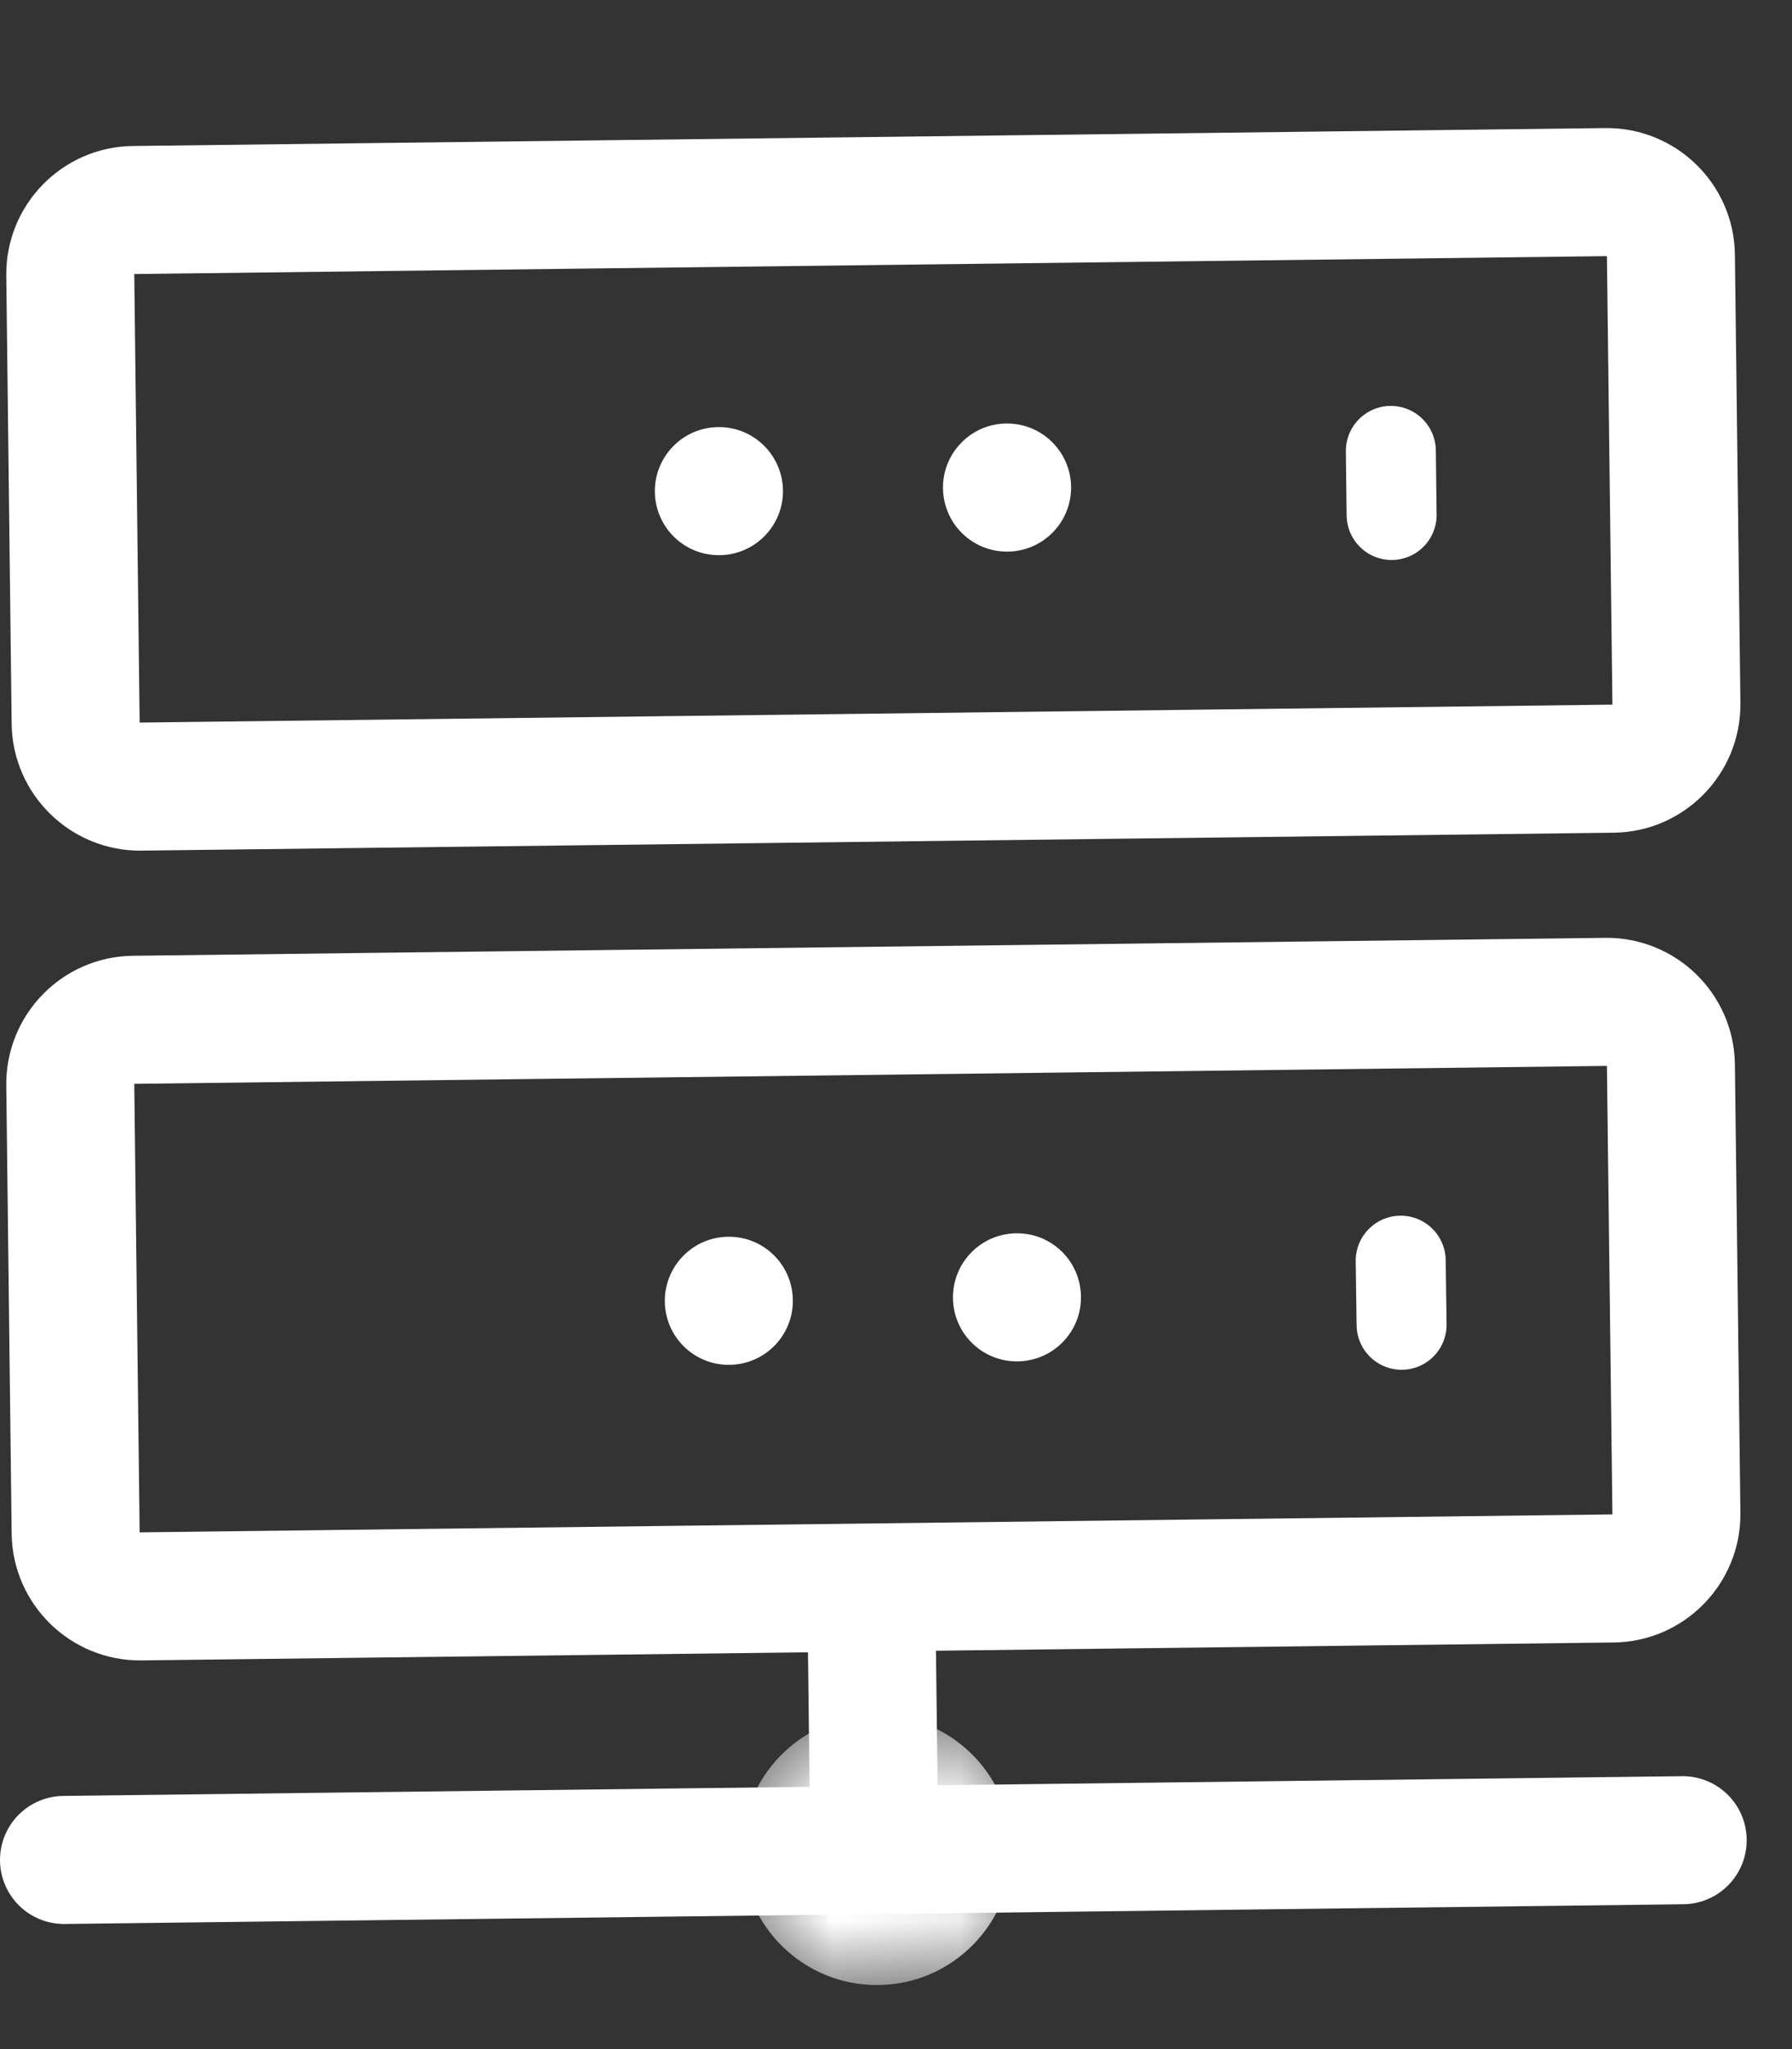 <?xml version="1.0" encoding="UTF-8"?>
<svg width="14px" height="16px" viewBox="0 0 14 16" version="1.1" xmlns="http://www.w3.org/2000/svg" xmlns:xlink="http://www.w3.org/1999/xlink">
    <rect x="0" y="0" width="14" height="16" fill="#333333" stroke="none"/>
    <!-- Generator: Sketch 58 (84663) - https://sketch.com -->
    <title>0F2993E4-5D52-4E14-96CD-B2E6D958A644</title>
    <desc>Created with Sketch.</desc>
    <defs>
        <polygon id="path-1" points="0.797 0.892 2.905 0.892 2.905 3 0.797 3"></polygon>
    </defs>
    <g id="页面-1" stroke="none" stroke-width="1" fill="none" fill-rule="evenodd">
        <g id="Easyops-5.0补丁管理/安装补丁" transform="translate(-45, -179)">
            <g id="主机列表" transform="translate(45, 180)">
                <path d="M12.603,11.325 L1.098,11.465 C0.823,11.468 0.595,11.246 0.591,10.971 L0.549,7.469 C0.546,7.194 0.768,6.966 1.043,6.963 L12.548,6.823 C12.823,6.82 13.051,7.042 13.054,7.317 L13.097,10.819 C13.1,11.094 12.877,11.322 12.603,11.325 Z" id="Stroke-1" stroke="#FFFFFF" stroke-linecap="round"></path>
                <path d="M6.194,9.151 C6.198,9.427 5.976,9.654 5.7,9.657 C5.424,9.661 5.197,9.44 5.194,9.163 C5.191,8.887 5.412,8.66 5.688,8.657 C5.965,8.653 6.191,8.875 6.194,9.151" id="Fill-3" fill="#FFFFFF"></path>
                <g id="编组" transform="translate(5, 11.5)">
                    <mask id="mask-2" fill="white">
                        <use xlink:href="#path-1"></use>
                    </mask>
                    <g id="Clip-6"></g>
                    <path d="M2.905,1.933 C2.912,2.515 2.446,2.993 1.863,3 C1.282,3.007 0.803,2.541 0.797,1.959 C0.79,1.377 1.256,0.899 1.839,0.892 C2.421,0.885 2.897,1.351 2.905,1.933" id="Fill-5" fill="#FFFFFF" mask="url(#mask-2)"></path>
                </g>
                <path d="M8.445,9.124 C8.449,9.4 8.227,9.627 7.951,9.63 C7.675,9.634 7.448,9.413 7.445,9.136 C7.442,8.86 7.663,8.633 7.939,8.63 C8.216,8.626 8.442,8.848 8.445,9.124" id="Fill-7" fill="#FFFFFF"></path>
                <path d="M10.943,8.844 L10.95,9.344" id="Stroke-9" stroke="#FFFFFF" stroke-width="0.703" stroke-linecap="round"></path>
                <path d="M12.603,5.002 L1.098,5.142 C0.823,5.145 0.595,4.922 0.591,4.648 L0.549,1.146 C0.546,0.871 0.768,0.643 1.043,0.64 L12.548,0.5 C12.823,0.497 13.051,0.719 13.054,0.994 L13.097,4.496 C13.1,4.771 12.877,4.999 12.603,5.002 Z" id="Stroke-11" stroke="#FFFFFF" stroke-linecap="round"></path>
                <path d="M6.117,2.829 C6.12,3.105 5.899,3.332 5.623,3.335 C5.346,3.339 5.12,3.118 5.116,2.841 C5.113,2.565 5.334,2.338 5.61,2.335 C5.887,2.331 6.113,2.553 6.117,2.829" id="Fill-13" fill="#FFFFFF"></path>
                <path d="M8.368,2.801 C8.371,3.077 8.15,3.304 7.874,3.307 C7.597,3.311 7.371,3.09 7.367,2.813 C7.364,2.537 7.585,2.31 7.861,2.307 C8.138,2.303 8.364,2.525 8.368,2.801" id="Fill-15" fill="#FFFFFF"></path>
                <path d="M10.866,2.521 L10.872,3.021" id="Stroke-17" stroke="#FFFFFF" stroke-width="0.703" stroke-linecap="round"></path>
                <path d="M0.5,13.523 L13.146,13.369" id="Stroke-19" stroke="#FFFFFF" stroke-linecap="round"></path>
                <path d="M6.831,13.446 L6.814,12.041" id="Stroke-21" stroke="#FFFFFF" stroke-linecap="square"></path>
            </g>
        </g>
    </g>
</svg>